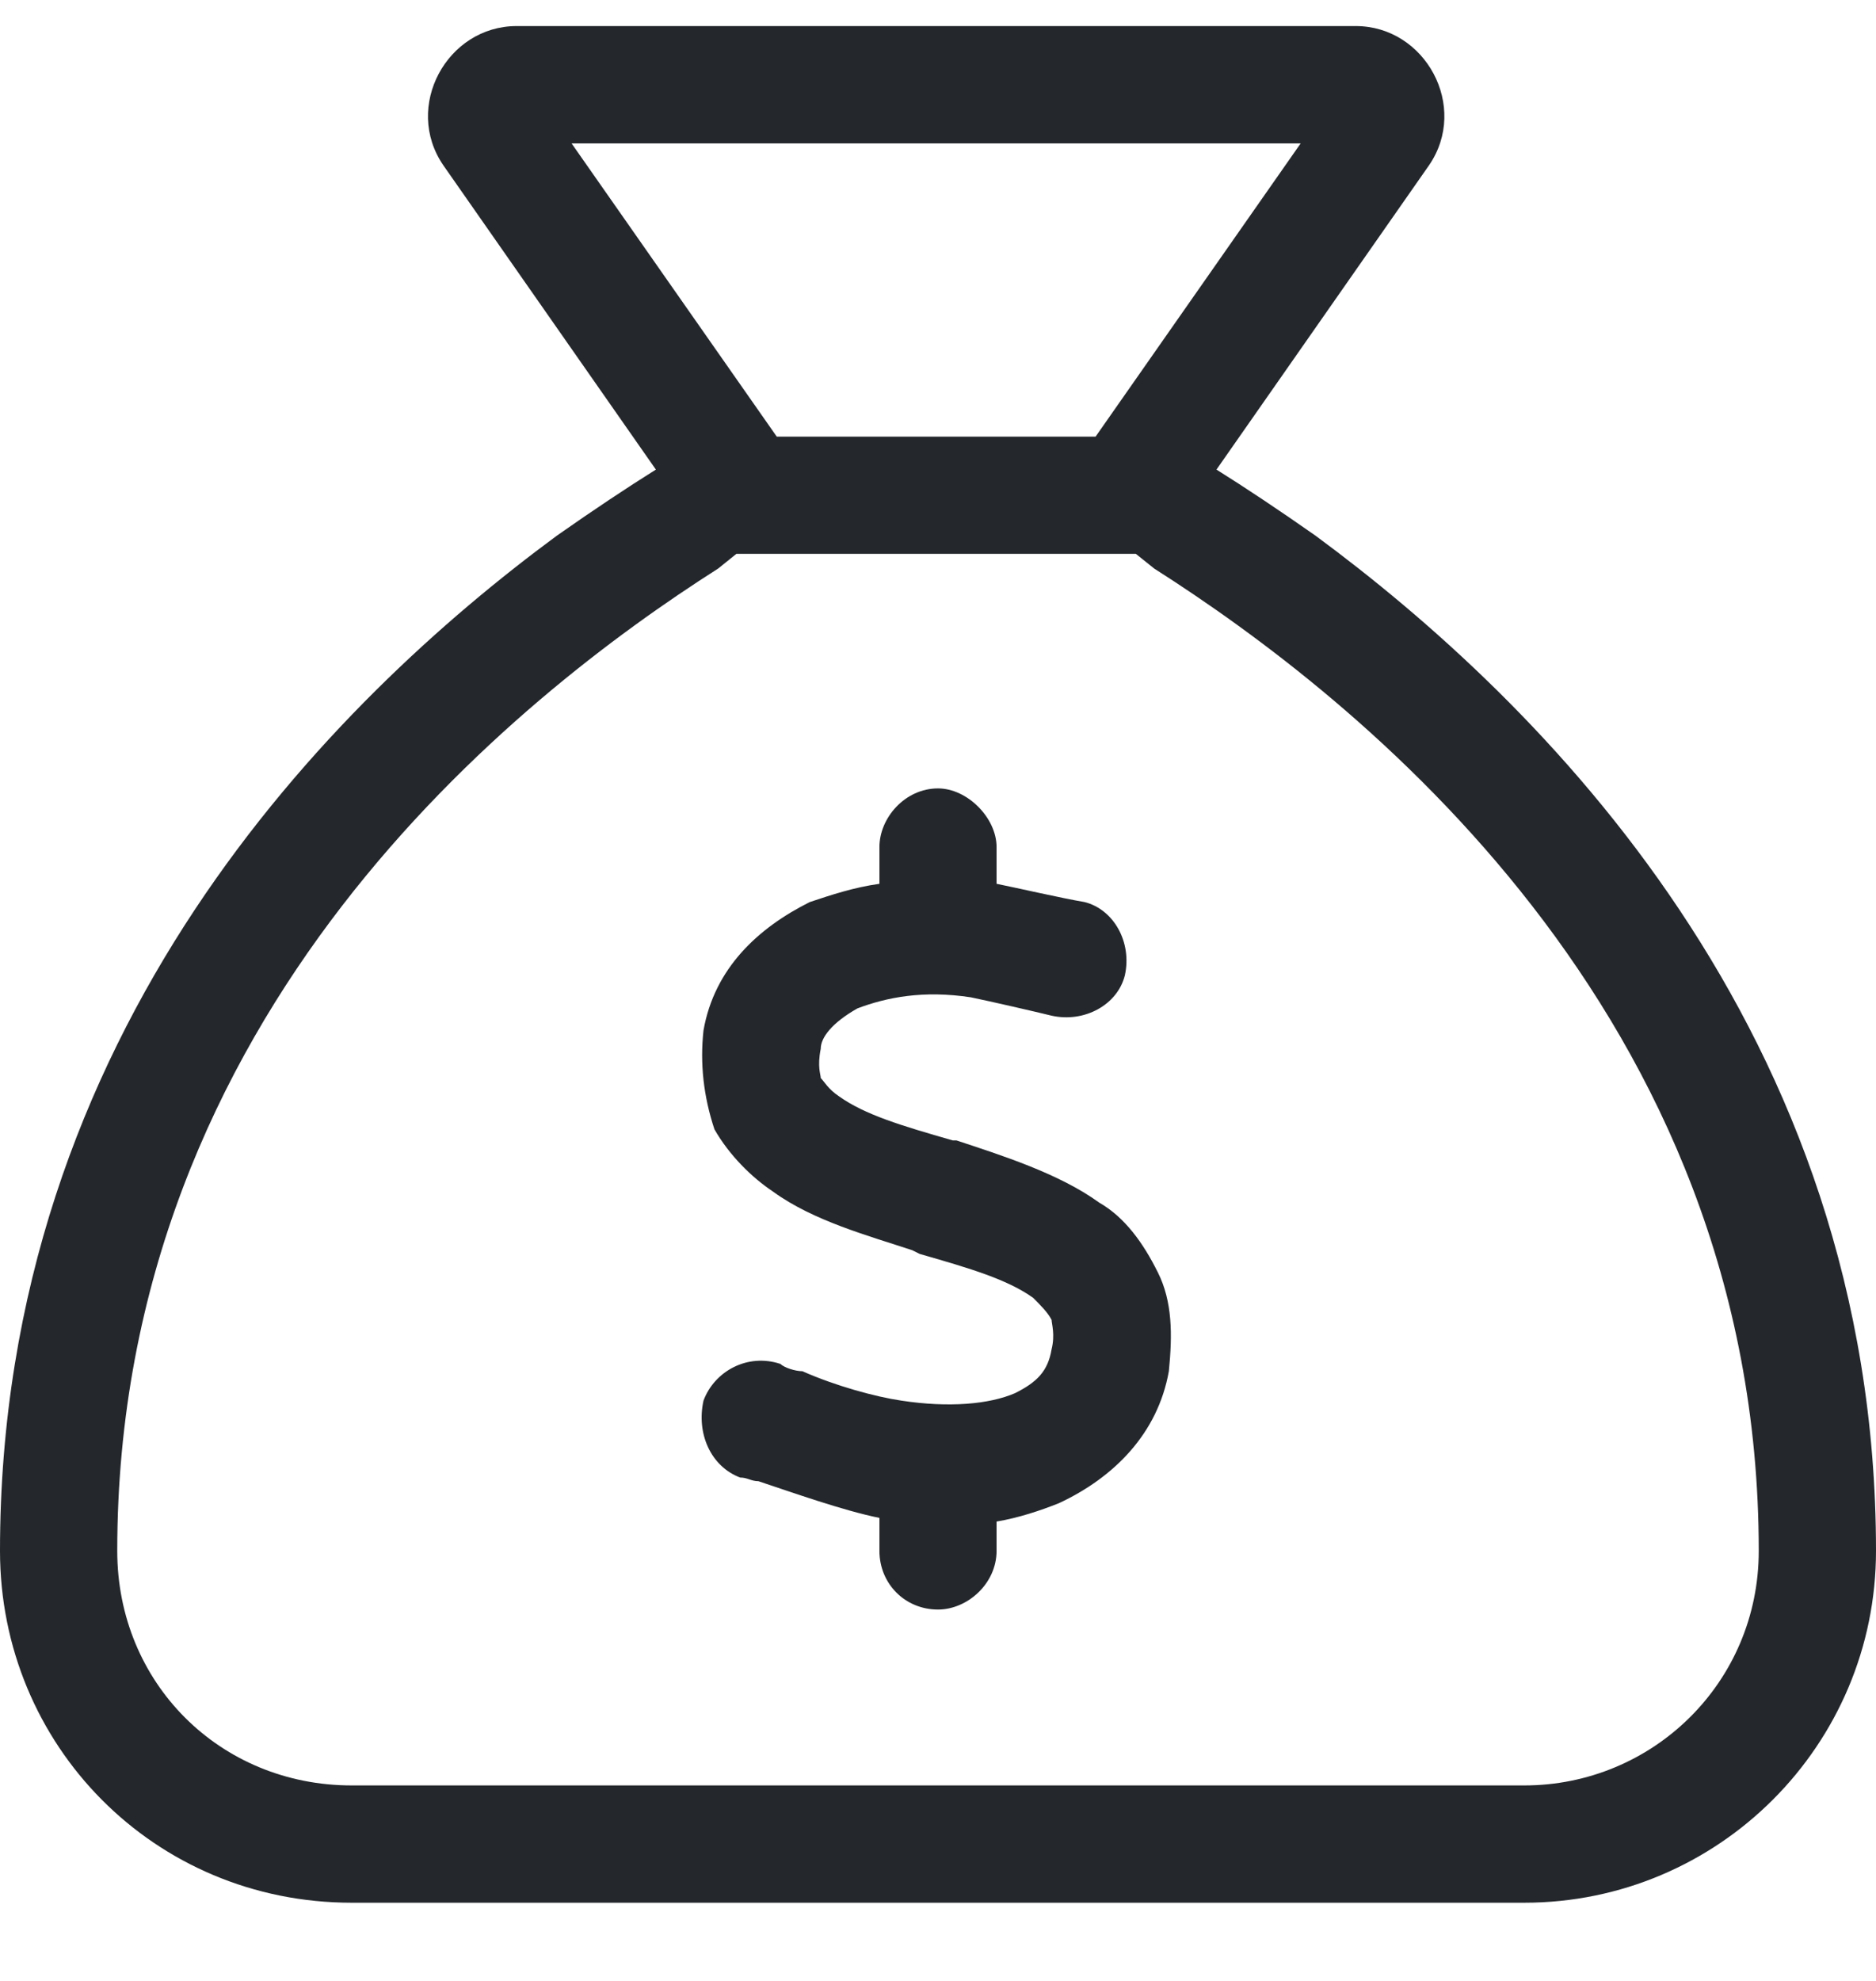 <svg width="18" height="19" viewBox="0 0 18 19" fill="none" xmlns="http://www.w3.org/2000/svg">
<path d="M9.562 8.477C9.738 8.512 10.195 8.617 10.406 8.652C10.688 8.723 10.863 9.039 10.793 9.355C10.723 9.637 10.406 9.812 10.09 9.742C9.949 9.707 9.492 9.602 9.316 9.566C8.859 9.496 8.508 9.566 8.227 9.672C7.98 9.812 7.875 9.953 7.875 10.059C7.84 10.234 7.875 10.305 7.875 10.34C7.91 10.375 7.945 10.445 8.051 10.516C8.297 10.691 8.648 10.797 9.141 10.938H9.176C9.598 11.078 10.16 11.254 10.547 11.535C10.793 11.676 10.969 11.922 11.109 12.203C11.25 12.484 11.25 12.801 11.215 13.152C11.109 13.75 10.688 14.172 10.16 14.418C9.984 14.488 9.773 14.559 9.562 14.594V14.875C9.562 15.191 9.281 15.438 9 15.438C8.684 15.438 8.438 15.191 8.438 14.875V14.559C8.086 14.488 7.594 14.312 7.277 14.207C7.207 14.207 7.172 14.172 7.102 14.172C6.82 14.066 6.68 13.75 6.75 13.434C6.855 13.152 7.172 12.977 7.488 13.082C7.523 13.117 7.629 13.152 7.699 13.152C8.016 13.293 8.402 13.398 8.648 13.434C9.105 13.504 9.492 13.469 9.738 13.363C9.949 13.258 10.055 13.152 10.09 12.941C10.125 12.801 10.09 12.695 10.09 12.66C10.055 12.59 9.984 12.52 9.914 12.449C9.668 12.273 9.316 12.168 8.824 12.027L8.754 11.992C8.332 11.852 7.805 11.711 7.418 11.43C7.207 11.289 6.996 11.078 6.855 10.832C6.75 10.516 6.715 10.199 6.75 9.883C6.855 9.285 7.277 8.898 7.77 8.652C7.98 8.582 8.191 8.512 8.438 8.477V8.125C8.438 7.844 8.684 7.562 9 7.562C9.281 7.562 9.562 7.844 9.562 8.125V8.477ZM6.293 4.504L4.254 1.586C3.867 1.023 4.289 0.25 4.957 0.25H13.008C13.676 0.25 14.098 1.023 13.711 1.586L11.672 4.504C11.953 4.68 12.27 4.891 12.621 5.137C14.766 6.719 18 9.883 18 14.875C18 16.738 16.488 18.25 14.625 18.25H3.375C1.477 18.25 0 16.738 0 14.875C0 9.883 3.199 6.719 5.344 5.137C5.695 4.891 6.012 4.68 6.293 4.504ZM6.891 5.453C4.957 6.684 1.125 9.707 1.125 14.875C1.125 16.141 2.109 17.125 3.375 17.125H14.625C15.855 17.125 16.875 16.141 16.875 14.875C16.875 9.707 13.008 6.684 11.074 5.453L10.898 5.312H7.066L6.891 5.453ZM10.512 4.188L12.48 1.375H5.484L7.453 4.188H10.512Z" fill="#24282C"/>
</svg>
